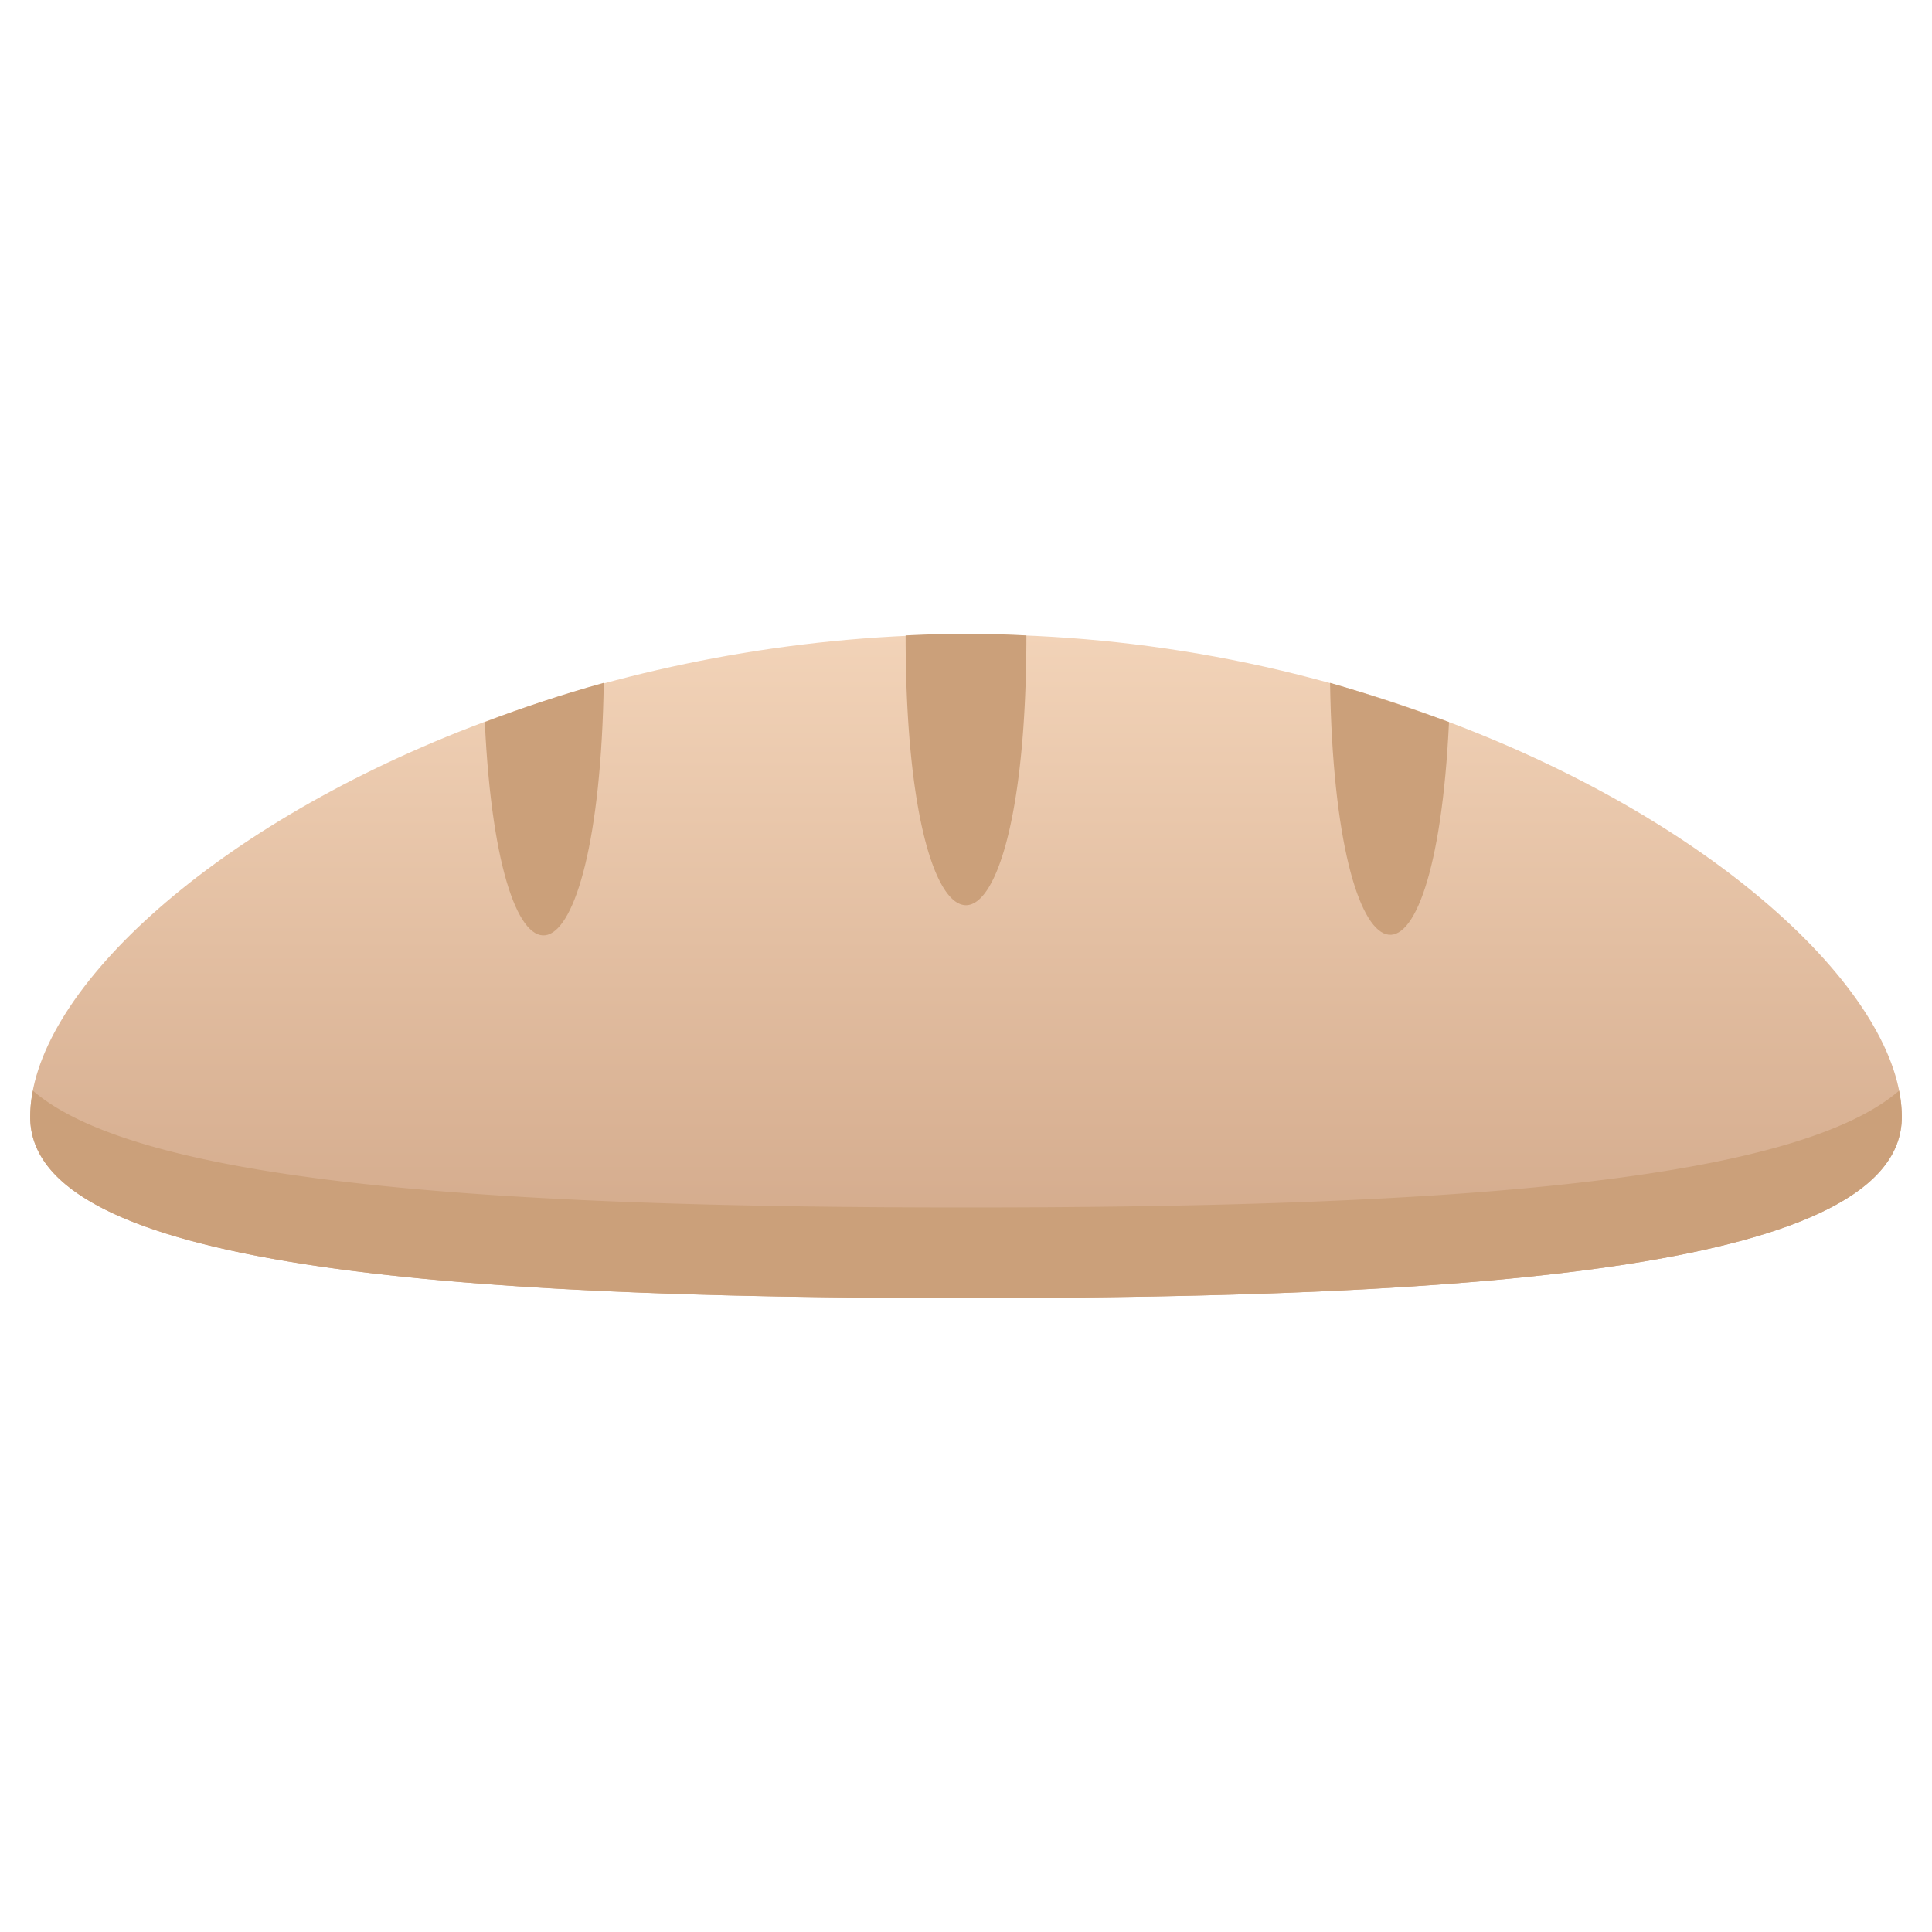<svg xmlns="http://www.w3.org/2000/svg" xmlns:xlink="http://www.w3.org/1999/xlink" viewBox="0 0 64 64"><defs><style>.cls-1{fill:url(#linear-gradient);}.cls-2{fill:#cba07a;}</style><linearGradient id="linear-gradient" x1="32" y1="43" x2="32" y2="21.01" gradientUnits="userSpaceOnUse"><stop offset="0" stop-color="#d1a788"/><stop offset="1" stop-color="#f2d3b8"/></linearGradient></defs><title>baguette</title><g id="baguette"><path class="cls-1" d="M63,37c0,5-13.88,6-31,6S1,42,1,37c0-8,23.29-22.09,47-13.08C57,27.31,63,33,63,37Z"/><path class="cls-2" d="M63,37c0,5-13.88,6-31,6S1,42,1,37a4.43,4.43,0,0,1,.09-.87C4.75,39.3,17.2,40,32,40s27.25-.7,30.91-3.87A4.43,4.43,0,0,1,63,37Z"/><path class="cls-2" d="M34,21.05c0,11.91-4,11.92-4,0A38.12,38.12,0,0,1,34,21.05Z"/><path class="cls-2" d="M48,23.92c-.47,10-3.78,9.17-3.94-1.3C45.37,23,46.69,23.44,48,23.92Z"/><path class="cls-2" d="M20,22.62c-.16,10.47-3.47,11.35-3.94,1.3C17.31,23.44,18.63,23,20,22.62Z"/></g></svg>
